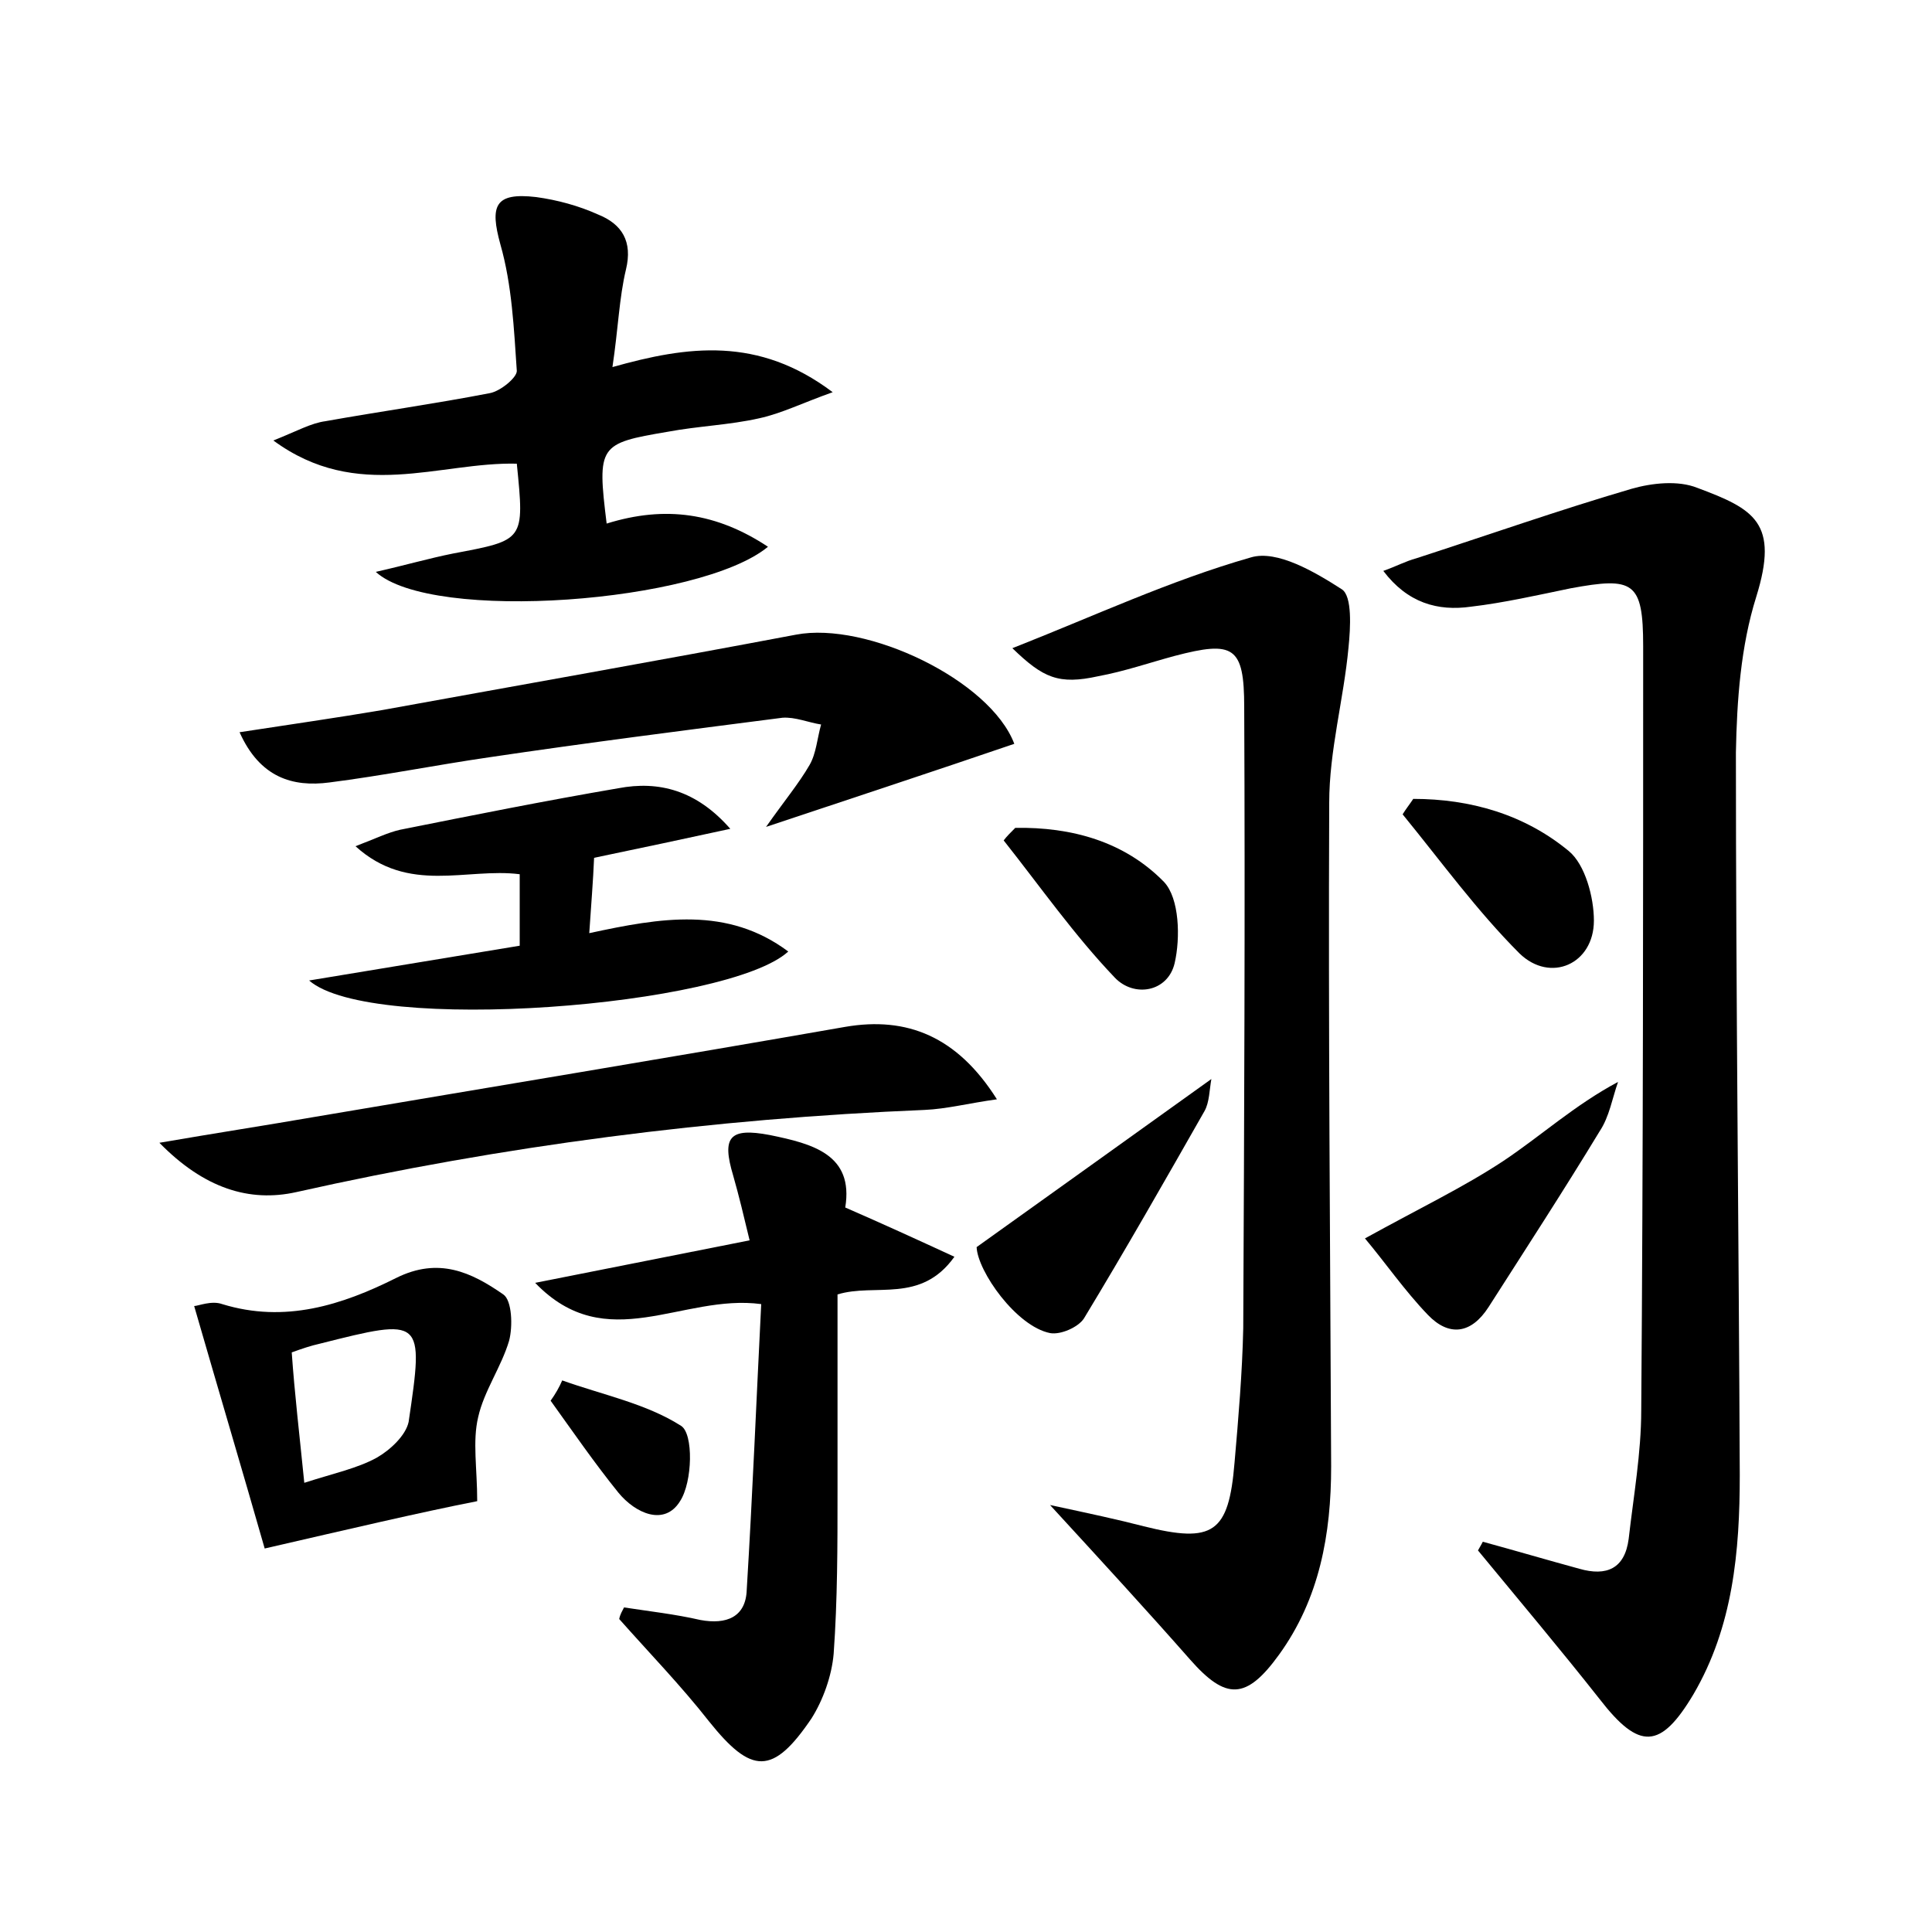 <?xml version="1.0" encoding="utf-8"?>
<!-- Generator: Adobe Illustrator 22.0.0, SVG Export Plug-In . SVG Version: 6.00 Build 0)  -->
<svg version="1.1" id="图层_1" xmlns="http://www.w3.org/2000/svg" xmlns:xlink="http://www.w3.org/1999/xlink" x="0px" y="0px"
	 viewBox="0 0 200 200" style="enable-background:new 0 0 200 200;" xml:space="preserve">
<style type="text/css">
	.st1{fill:#010000;}
	.st4{fill:#fbfafc;}
</style>
<g>
	
	<path d="M153.5,159.6c3.3,0.9,6.7,1.9,10,2.8c2.8,0.8,4.7,0,5.1-3.1c0.5-4.4,1.3-8.9,1.3-13.3c0.2-26.4,0.2-52.7,0.2-79.1
		c0-6.7-1-7.2-7.5-6c-3.4,0.7-6.9,1.5-10.3,1.9c-3.5,0.5-6.6-0.4-9.1-3.7c1.4-0.5,2.3-1,3.4-1.3c7.4-2.4,14.8-5,22.3-7.2
		c2.1-0.6,4.8-0.9,6.8-0.1c5.9,2.2,8.5,3.6,6.1,11.3c-1.6,5.1-2,10.7-2.1,16.1c0,24.9,0.3,49.9,0.4,74.8c0,7.9-0.7,15.7-4.8,22.7
		c-3.4,5.7-5.6,5.8-9.7,0.5c-4.1-5.2-8.4-10.3-12.6-15.4C153.1,160.3,153.3,160,153.5,159.6z"/>
	<path d="M104.8,67.1c8.4-3.3,16.3-7,24.7-9.4c2.7-0.8,6.6,1.5,9.4,3.3c1.1,0.7,0.9,4,0.7,6c-0.5,5.4-2,10.7-2,16.1
		c-0.1,22.9,0.1,45.8,0.2,68.7c0,7-1.2,13.7-5.4,19.5c-3.4,4.7-5.5,4.7-9.2,0.5c-4.4-5-8.9-9.9-14.5-16c4.2,0.9,7,1.5,9.7,2.2
		c7.2,1.8,8.8,0.7,9.4-6.6c0.4-4.6,0.8-9.3,0.9-13.9c0.1-21.4,0.2-42.9,0.1-64.3c0-6.3-1.1-6.9-7.2-5.3c-2.6,0.7-5.2,1.6-7.9,2.1
		C109.6,70.9,108,70.2,104.8,67.1z"/>
	<path d="M62.8,54.2c6.1-1.9,11.4-1.1,16.7,2.4c-7,5.8-34.8,7.9-40.6,2.6c3.1-0.7,5.5-1.4,8-1.9c7.4-1.4,7.4-1.3,6.6-9.3
		c-8-0.2-16.5,4-25.2-2.4c2.5-1,3.9-1.8,5.4-2c5.6-1,11.3-1.8,17-2.9c1.1-0.2,2.8-1.6,2.8-2.3c-0.3-4.4-0.5-8.9-1.7-13.1
		c-1.1-4-0.6-5.4,3.7-4.9c2.2,0.3,4.4,0.9,6.4,1.8c2.5,1,3.6,2.8,2.9,5.7C64.1,30.8,64,34,63.4,38c7.8-2.2,15.1-3.2,22.8,2.6
		c-3.1,1.1-5.3,2.2-7.6,2.7c-3.1,0.7-6.3,0.8-9.5,1.4C62,45.9,61.8,46.1,62.8,54.2z"/>
	<path d="M64.6,166.4c2.6,0.4,5.3,0.7,7.9,1.3c2.7,0.5,4.7-0.3,4.8-3.1c0.6-9.8,1-19.7,1.5-29.6c-8.2-1.1-16,5.5-23.4-2.2
		c7.6-1.5,14.6-2.9,22.2-4.4c-0.6-2.5-1.1-4.6-1.7-6.7c-1.2-4-0.4-5,3.8-4.2c4.4,0.9,8.7,2,7.8,7.5c3.9,1.7,7.4,3.3,11.3,5.1
		c-3.5,4.9-8.2,2.7-12.1,3.9c0,6.7,0,13.5,0,20.4c0,5.6,0,11.2-0.4,16.8c-0.2,2.3-1.1,4.8-2.3,6.7c-4,5.9-6.2,5.8-10.6,0.3
		c-2.9-3.7-6.2-7.1-9.3-10.6C64.2,167.1,64.4,166.8,64.6,166.4z"/>
	<path d="M105,77c-8.2,2.8-16.4,5.5-25.7,8.6c1.9-2.7,3.4-4.5,4.5-6.4c0.7-1.2,0.8-2.8,1.2-4.2c-1.3-0.2-2.7-0.8-4-0.7
		c-10.1,1.3-20.3,2.6-30.4,4.1c-5.5,0.8-11,1.9-16.5,2.6c-3.8,0.5-7.2-0.5-9.3-5.2c5.2-0.8,10.1-1.5,14.8-2.3
		c14.3-2.6,28.5-5.1,42.8-7.8C89.7,64.3,102.5,70.4,105,77z"/>
	<path d="M103.2,113.8c-2.9,0.4-5.2,1-7.5,1.1c-21.9,0.9-43.6,3.7-65,8.5c-4.9,1.1-9.6-0.4-14.2-5.1c5.8-1,11-1.8,16.2-2.7
		c18.3-3.1,36.5-6.1,54.8-9.3C93.9,105.2,99.1,107.3,103.2,113.8z"/>
	<path d="M53.8,97.9c0-2.8,0-5,0-7.4c-5.5-0.7-11.5,2.1-17-2.9c2.1-0.8,3.3-1.4,4.6-1.7c7.5-1.5,15-3,22.6-4.3
		c4.2-0.8,8.1,0.2,11.6,4.2c-4.6,1-9.3,2-14.1,3c-0.1,2.4-0.3,4.8-0.5,7.8c7.4-1.6,14.3-2.8,20.6,1.9c-6.2,5.7-43.2,8.6-49.6,3
		C39.8,100.2,46.6,99.1,53.8,97.9z"/>
	<path d="M27.4,160.3c-2.2-7.7-4.7-16.1-7.3-25.1c0.4,0,1.8-0.6,2.9-0.2c6.5,2,12.4,0.1,18-2.7c4.4-2.2,7.8-0.6,11.1,1.7
		c0.9,0.6,1,3.3,0.6,4.8c-0.8,2.7-2.6,5.2-3.2,7.9c-0.6,2.5-0.1,5.3-0.1,8.7C43.3,156.6,36.1,158.3,27.4,160.3z M31.5,153.5
		c3.1-1,5.5-1.5,7.5-2.6c1.4-0.8,3-2.3,3.3-3.7c1.6-10.8,1.5-10.8-9.2-8.1c-0.9,0.2-1.8,0.5-2.9,0.9C30.5,144.3,31,148.5,31.5,153.5
		z"/>
	<path d="M101.1,129.1c8.4-6,16.2-11.6,24.3-17.4c-0.2,1.1-0.2,2.4-0.7,3.3c-4.1,7.2-8.2,14.4-12.5,21.5c-0.6,0.9-2.4,1.7-3.5,1.5
		C105.2,137.3,101.2,131.6,101.1,129.1z"/>
	<path d="M141.3,128.2c5.8-3.2,10.2-5.3,14.3-8c3.9-2.6,7.4-5.8,11.9-8.2c-0.6,1.7-0.9,3.6-1.9,5.1c-3.7,6.1-7.6,12.1-11.5,18.2
		c-1.8,2.8-4.1,3.1-6.3,0.8C145.4,133.6,143.4,130.7,141.3,128.2z"/>
	<path d="M146.3,82.7c5.9,0,11.5,1.6,16.1,5.4c1.7,1.4,2.6,4.8,2.6,7.2c0,4.5-4.5,6.5-7.7,3.4c-4.4-4.4-8.1-9.5-12.1-14.4
		C145.5,83.8,145.9,83.3,146.3,82.7z"/>
	<path d="M105.1,85.7c5.8-0.1,11.3,1.4,15.4,5.6c1.6,1.7,1.7,5.8,1.1,8.4c-0.7,3-4.2,3.6-6.2,1.5c-4.2-4.4-7.7-9.4-11.5-14.2
		C104.2,86.6,104.6,86.2,105.1,85.7z"/>
	<path d="M58.2,142.9c4.2,1.5,8.7,2.4,12.3,4.7c1.3,0.8,1.2,5.8-0.1,7.8c-1.6,2.6-4.6,1.3-6.4-0.9c-2.5-3.1-4.7-6.3-7-9.5
		C57.5,144.3,57.9,143.6,58.2,142.9z"/>
	
</g>
</svg>

